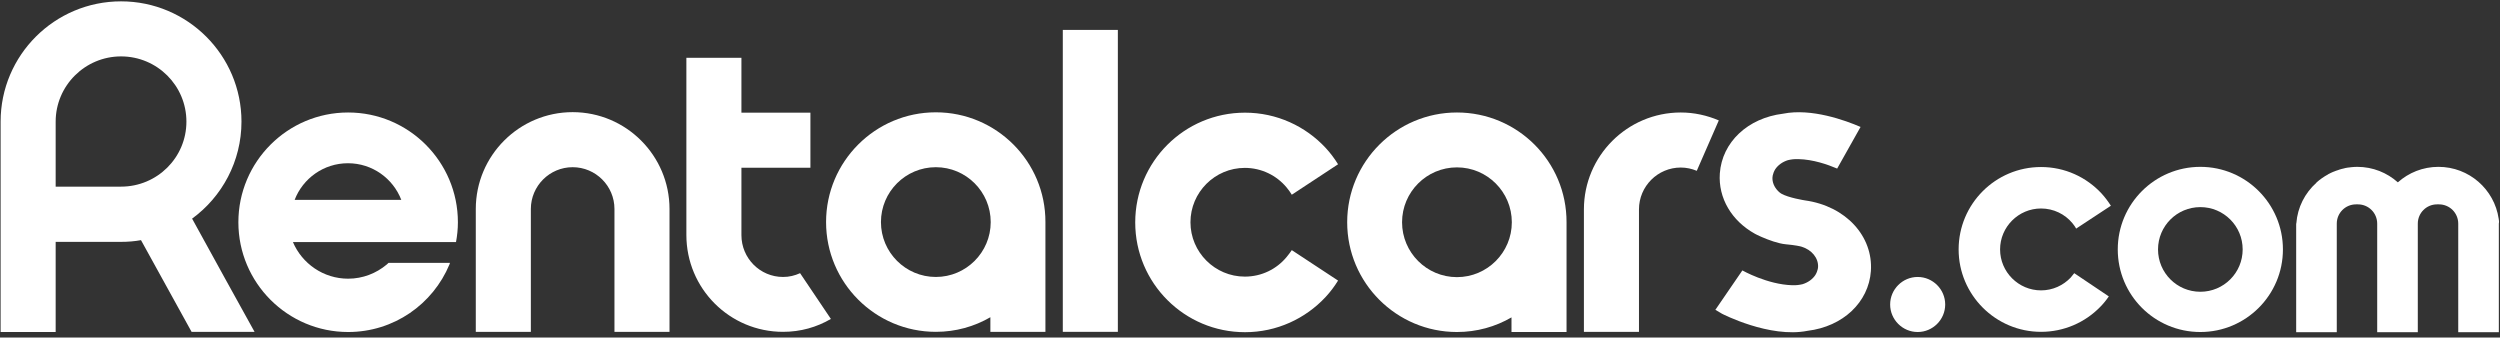 <?xml version="1.0" encoding="UTF-8"?>
<svg width="200px" height="27px" viewBox="0 0 200 27" version="1.1" xmlns="http://www.w3.org/2000/svg" xmlns:xlink="http://www.w3.org/1999/xlink">
    <rect x="0" y="0" width="200" height="27" fill="#333333" stroke="none"/>
    <!-- Generator: Sketch 47.1 (45422) - http://www.bohemiancoding.com/sketch -->
    <title>rentalcars/logo_white</title>
    <desc>Created with Sketch.</desc>
    <defs></defs>
    <g id="Proposed---Light-Theme" stroke="none" stroke-width="1" fill="none" fill-rule="evenodd">
        <g id="rentalcars/logo_white" fill="#FFFFFF">
            <g id="Logo" transform="translate(0.049, 0.108)">
                <path d="M175.979,26.453 C179.626,26.453 182.585,23.494 182.585,19.847 C182.585,16.199 179.626,13.24 175.979,13.24 C172.331,13.24 169.372,16.199 169.372,19.847 C169.372,23.494 172.317,26.453 175.979,26.453 L175.979,26.453 L175.979,26.453 L175.979,26.453 L175.979,26.453 Z M175.979,23.233 C177.85,23.233 179.364,21.719 179.364,19.847 C179.364,17.975 177.85,16.461 175.979,16.461 C174.107,16.461 172.593,17.975 172.593,19.847 C172.593,21.719 174.107,23.233 175.979,23.233 L175.979,23.233 L175.979,23.233 L175.979,23.233 L175.979,23.233 Z" id="Shape"></path>
                <path d="M153.365,26.453 C154.576,26.453 155.567,25.462 155.567,24.251 C155.567,23.04 154.576,22.049 153.365,22.049 C152.154,22.049 151.163,23.04 151.163,24.251 C151.163,25.462 152.154,26.453 153.365,26.453 L153.365,26.453 L153.365,26.453 Z" id="Shape"></path>
                <path d="M199.844,17.383 C199.5,15.043 197.477,13.24 195.027,13.24 C193.775,13.24 192.646,13.708 191.779,14.479 C190.912,13.708 189.783,13.24 188.531,13.24 L188.531,13.24 L188.531,13.24 C188.366,13.24 188.2,13.254 188.049,13.268 C188.008,13.268 187.98,13.282 187.939,13.282 C187.815,13.295 187.691,13.309 187.567,13.337 C187.54,13.337 187.498,13.35 187.471,13.364 C187.347,13.392 187.223,13.419 187.099,13.461 C187.072,13.474 187.058,13.474 187.031,13.488 C186.907,13.529 186.769,13.571 186.645,13.626 C186.631,13.626 186.618,13.64 186.604,13.64 C186.466,13.695 186.342,13.763 186.205,13.832 C186.205,13.832 186.191,13.832 186.191,13.846 C185.861,14.025 185.544,14.245 185.269,14.493 L185.255,14.52 C184.347,15.332 183.755,16.475 183.658,17.755 L183.645,17.796 L183.645,18.099 L183.645,23.301 L183.645,23.48 L183.645,26.467 L186.893,26.467 L186.893,21.375 L186.893,17.782 C186.893,16.929 187.581,16.241 188.434,16.241 L188.434,16.241 L188.434,16.241 L188.586,16.241 C189.439,16.241 190.127,16.929 190.127,17.782 L190.127,20.218 L190.127,26.467 L190.127,26.467 L190.127,26.467 L193.375,26.467 L193.375,21.375 L193.375,17.782 C193.375,16.929 194.064,16.241 194.917,16.241 L195.068,16.241 C195.922,16.241 196.61,16.929 196.61,17.782 L196.61,20.218 L196.61,26.467 L199.858,26.467 L199.858,17.782 C199.886,17.631 199.872,17.507 199.844,17.383 L199.844,17.383 Z" id="Shape"></path>
                <path d="M165.89,21.746 C165.794,21.87 165.697,21.994 165.601,22.104 C165.009,22.723 164.17,23.122 163.234,23.122 C161.431,23.122 159.958,21.65 159.958,19.847 C159.958,18.044 161.431,16.571 163.234,16.571 C164.238,16.571 165.147,17.025 165.739,17.741 C165.849,17.879 165.959,18.016 166.041,18.181 L168.822,16.351 C168.601,16.007 168.354,15.676 168.078,15.374 C166.867,14.066 165.147,13.254 163.234,13.254 C159.586,13.254 156.641,16.213 156.641,19.847 C156.641,23.48 159.6,26.439 163.234,26.439 C165.078,26.439 166.757,25.682 167.954,24.458 C168.216,24.196 168.45,23.907 168.656,23.604 L165.89,21.746 L165.89,21.746 Z" id="Shape"></path>
                <path d="M63.958,21.746 C63.532,21.939 63.091,22.049 62.596,22.049 C60.752,22.049 59.265,20.549 59.265,18.704 L59.265,13.309 L64.784,13.309 L64.784,8.905 L59.265,8.905 L59.265,4.514 L54.861,4.514 L54.861,18.691 C54.861,22.971 58.315,26.439 62.596,26.439 C64,26.439 65.293,26.068 66.422,25.407 L63.958,21.746 L63.958,21.746 Z" id="Shape"></path>
                <path d="M74.818,8.877 C69.973,8.877 66.037,12.814 66.037,17.658 C66.037,22.503 69.973,26.439 74.818,26.439 C76.414,26.439 77.901,26.013 79.181,25.27 L79.181,26.439 L83.585,26.439 L83.585,17.879 L83.585,17.658 C83.599,12.814 79.662,8.877 74.818,8.877 L74.818,8.877 Z M74.818,22.049 C72.395,22.049 70.427,20.081 70.427,17.658 C70.427,15.236 72.395,13.268 74.818,13.268 C77.24,13.268 79.208,15.236 79.208,17.658 C79.208,20.081 77.24,22.049 74.818,22.049 L74.818,22.049 Z" id="Shape"></path>
                <path d="M116.507,8.891 C111.662,8.891 107.726,12.827 107.726,17.672 C107.726,22.517 111.662,26.453 116.507,26.453 C118.104,26.453 119.59,26.027 120.87,25.283 L120.87,26.453 L125.274,26.453 L125.274,17.892 L125.274,17.672 C125.288,12.814 121.352,8.891 116.507,8.891 L116.507,8.891 Z M116.507,22.063 C114.085,22.063 112.116,20.095 112.116,17.672 C112.116,15.25 114.085,13.282 116.507,13.282 C118.929,13.282 120.897,15.25 120.897,17.672 C120.897,20.095 118.929,22.063 116.507,22.063 L116.507,22.063 Z" id="Shape"></path>
                <polygon id="Shape" points="84.975 26.439 89.379 26.439 89.379 2.285 84.975 2.285 84.975 26.261"></polygon>
                <path d="M53.512,26.439 L49.108,26.439 L49.108,16.612 C49.108,14.768 47.608,13.268 45.763,13.268 C43.919,13.268 42.419,14.768 42.419,16.612 L42.419,26.439 L38.014,26.439 L38.014,16.612 C38.014,12.332 41.497,8.864 45.763,8.864 C50.044,8.864 53.512,12.346 53.512,16.612 L53.512,26.439 L53.512,26.439 Z" id="Shape"></path>
                <path d="M102.881,20.452 C102.083,21.416 100.886,22.021 99.537,22.021 C97.142,22.021 95.188,20.067 95.188,17.672 C95.188,15.277 97.142,13.323 99.537,13.323 C100.872,13.323 102.083,13.929 102.881,14.892 C103.033,15.071 103.17,15.264 103.294,15.47 L106.996,13.034 C106.707,12.566 106.377,12.126 106.006,11.726 C104.395,9.992 102.097,8.905 99.55,8.905 C94.692,8.905 90.769,12.841 90.769,17.686 C90.769,22.544 94.706,26.467 99.55,26.467 C102.097,26.467 104.395,25.38 106.006,23.645 C106.377,23.246 106.707,22.806 106.996,22.338 L103.294,19.902 C103.17,20.081 103.033,20.273 102.881,20.452 L102.881,20.452 Z" id="Shape"></path>
                <path d="M20.315,26.439 L17.947,22.159 L17.947,22.159 L15.319,17.383 C17.713,15.635 19.269,12.8 19.269,9.621 C19.269,4.308 14.947,0 9.634,0 C4.322,0 0,4.308 0,9.621 L0,17.039 L0,19.241 L0,26.453 L4.404,26.453 L4.404,19.241 L9.634,19.241 C10.171,19.241 10.708,19.2 11.231,19.104 L15.277,26.439 L20.315,26.439 L20.315,26.439 Z M4.404,14.823 L4.404,9.621 C4.404,6.744 6.758,4.404 9.634,4.404 C12.525,4.404 14.864,6.744 14.864,9.621 C14.864,12.497 12.525,14.823 9.634,14.823 L4.404,14.823 L4.404,14.823 Z" id="Shape"></path>
                <path d="M144.35,15.924 L144.35,15.924 C144.35,15.924 143.015,15.718 142.437,15.374 C142.355,15.319 142.286,15.264 142.217,15.195 C142.203,15.181 142.189,15.167 142.176,15.153 C141.887,14.851 141.721,14.465 141.749,14.066 L141.777,13.901 C141.763,13.929 141.763,13.956 141.763,13.984 C141.763,13.942 141.777,13.901 141.79,13.86 L141.777,13.901 C141.804,13.777 141.859,13.612 141.969,13.433 C142.189,13.103 142.547,12.841 142.988,12.704 C143.222,12.649 143.497,12.607 143.827,12.621 C144.997,12.649 146.153,13.048 146.924,13.378 L148.796,10.047 C147.585,9.524 144.873,8.533 142.602,8.987 L142.602,8.987 C139.767,9.332 137.716,11.272 137.537,13.763 C137.4,15.745 138.487,17.562 140.345,18.594 L140.345,18.594 C140.428,18.636 140.579,18.718 140.772,18.801 C140.813,18.815 140.854,18.842 140.896,18.856 C141.432,19.09 142.217,19.379 142.809,19.434 C143.58,19.503 143.992,19.599 144.075,19.627 C144.887,19.874 145.438,20.535 145.396,21.264 L145.369,21.43 C145.383,21.402 145.383,21.375 145.383,21.347 C145.383,21.388 145.369,21.43 145.355,21.471 L145.369,21.43 C145.341,21.553 145.286,21.719 145.176,21.898 C144.956,22.228 144.598,22.489 144.158,22.627 C143.924,22.682 143.648,22.723 143.332,22.71 C141.336,22.655 139.34,21.526 139.34,21.526 L137.18,24.678 L137.716,24.994 C137.716,24.994 141.515,26.962 144.557,26.357 L144.557,26.357 C147.392,26.013 149.443,24.072 149.622,21.581 C149.814,18.801 147.626,16.378 144.35,15.924 L144.35,15.924 Z" id="Shape"></path>
                <path d="M137.455,9.524 C136.519,9.125 135.487,8.891 134.413,8.891 C130.133,8.891 126.664,12.373 126.664,16.64 L126.664,26.439 L131.069,26.439 L131.069,16.64 C131.069,14.796 132.569,13.295 134.413,13.295 C134.867,13.295 135.294,13.392 135.693,13.557" id="Shape"></path>
                <path d="M31.036,20.92 C30.981,20.962 30.94,21.017 30.885,21.058 L30.885,21.058 C30.045,21.76 28.972,22.187 27.802,22.187 C25.82,22.187 24.113,20.975 23.384,19.255 L30.059,19.255 L32.206,19.255 L36.432,19.255 C36.528,18.746 36.583,18.209 36.583,17.672 C36.583,12.827 32.647,8.891 27.802,8.891 C22.957,8.891 19.021,12.827 19.021,17.672 C19.021,22.517 22.957,26.453 27.802,26.453 C31.463,26.453 34.587,24.224 35.909,21.044 L35.909,21.044 C35.922,21.003 35.936,20.962 35.95,20.92 L31.036,20.92 L31.036,20.92 Z M27.788,12.951 C29.729,12.951 31.394,14.163 32.055,15.883 L23.522,15.883 C24.182,14.163 25.848,12.951 27.788,12.951 L27.788,12.951 Z" id="Shape"></path>
            </g>
        </g>
    </g>
</svg>
